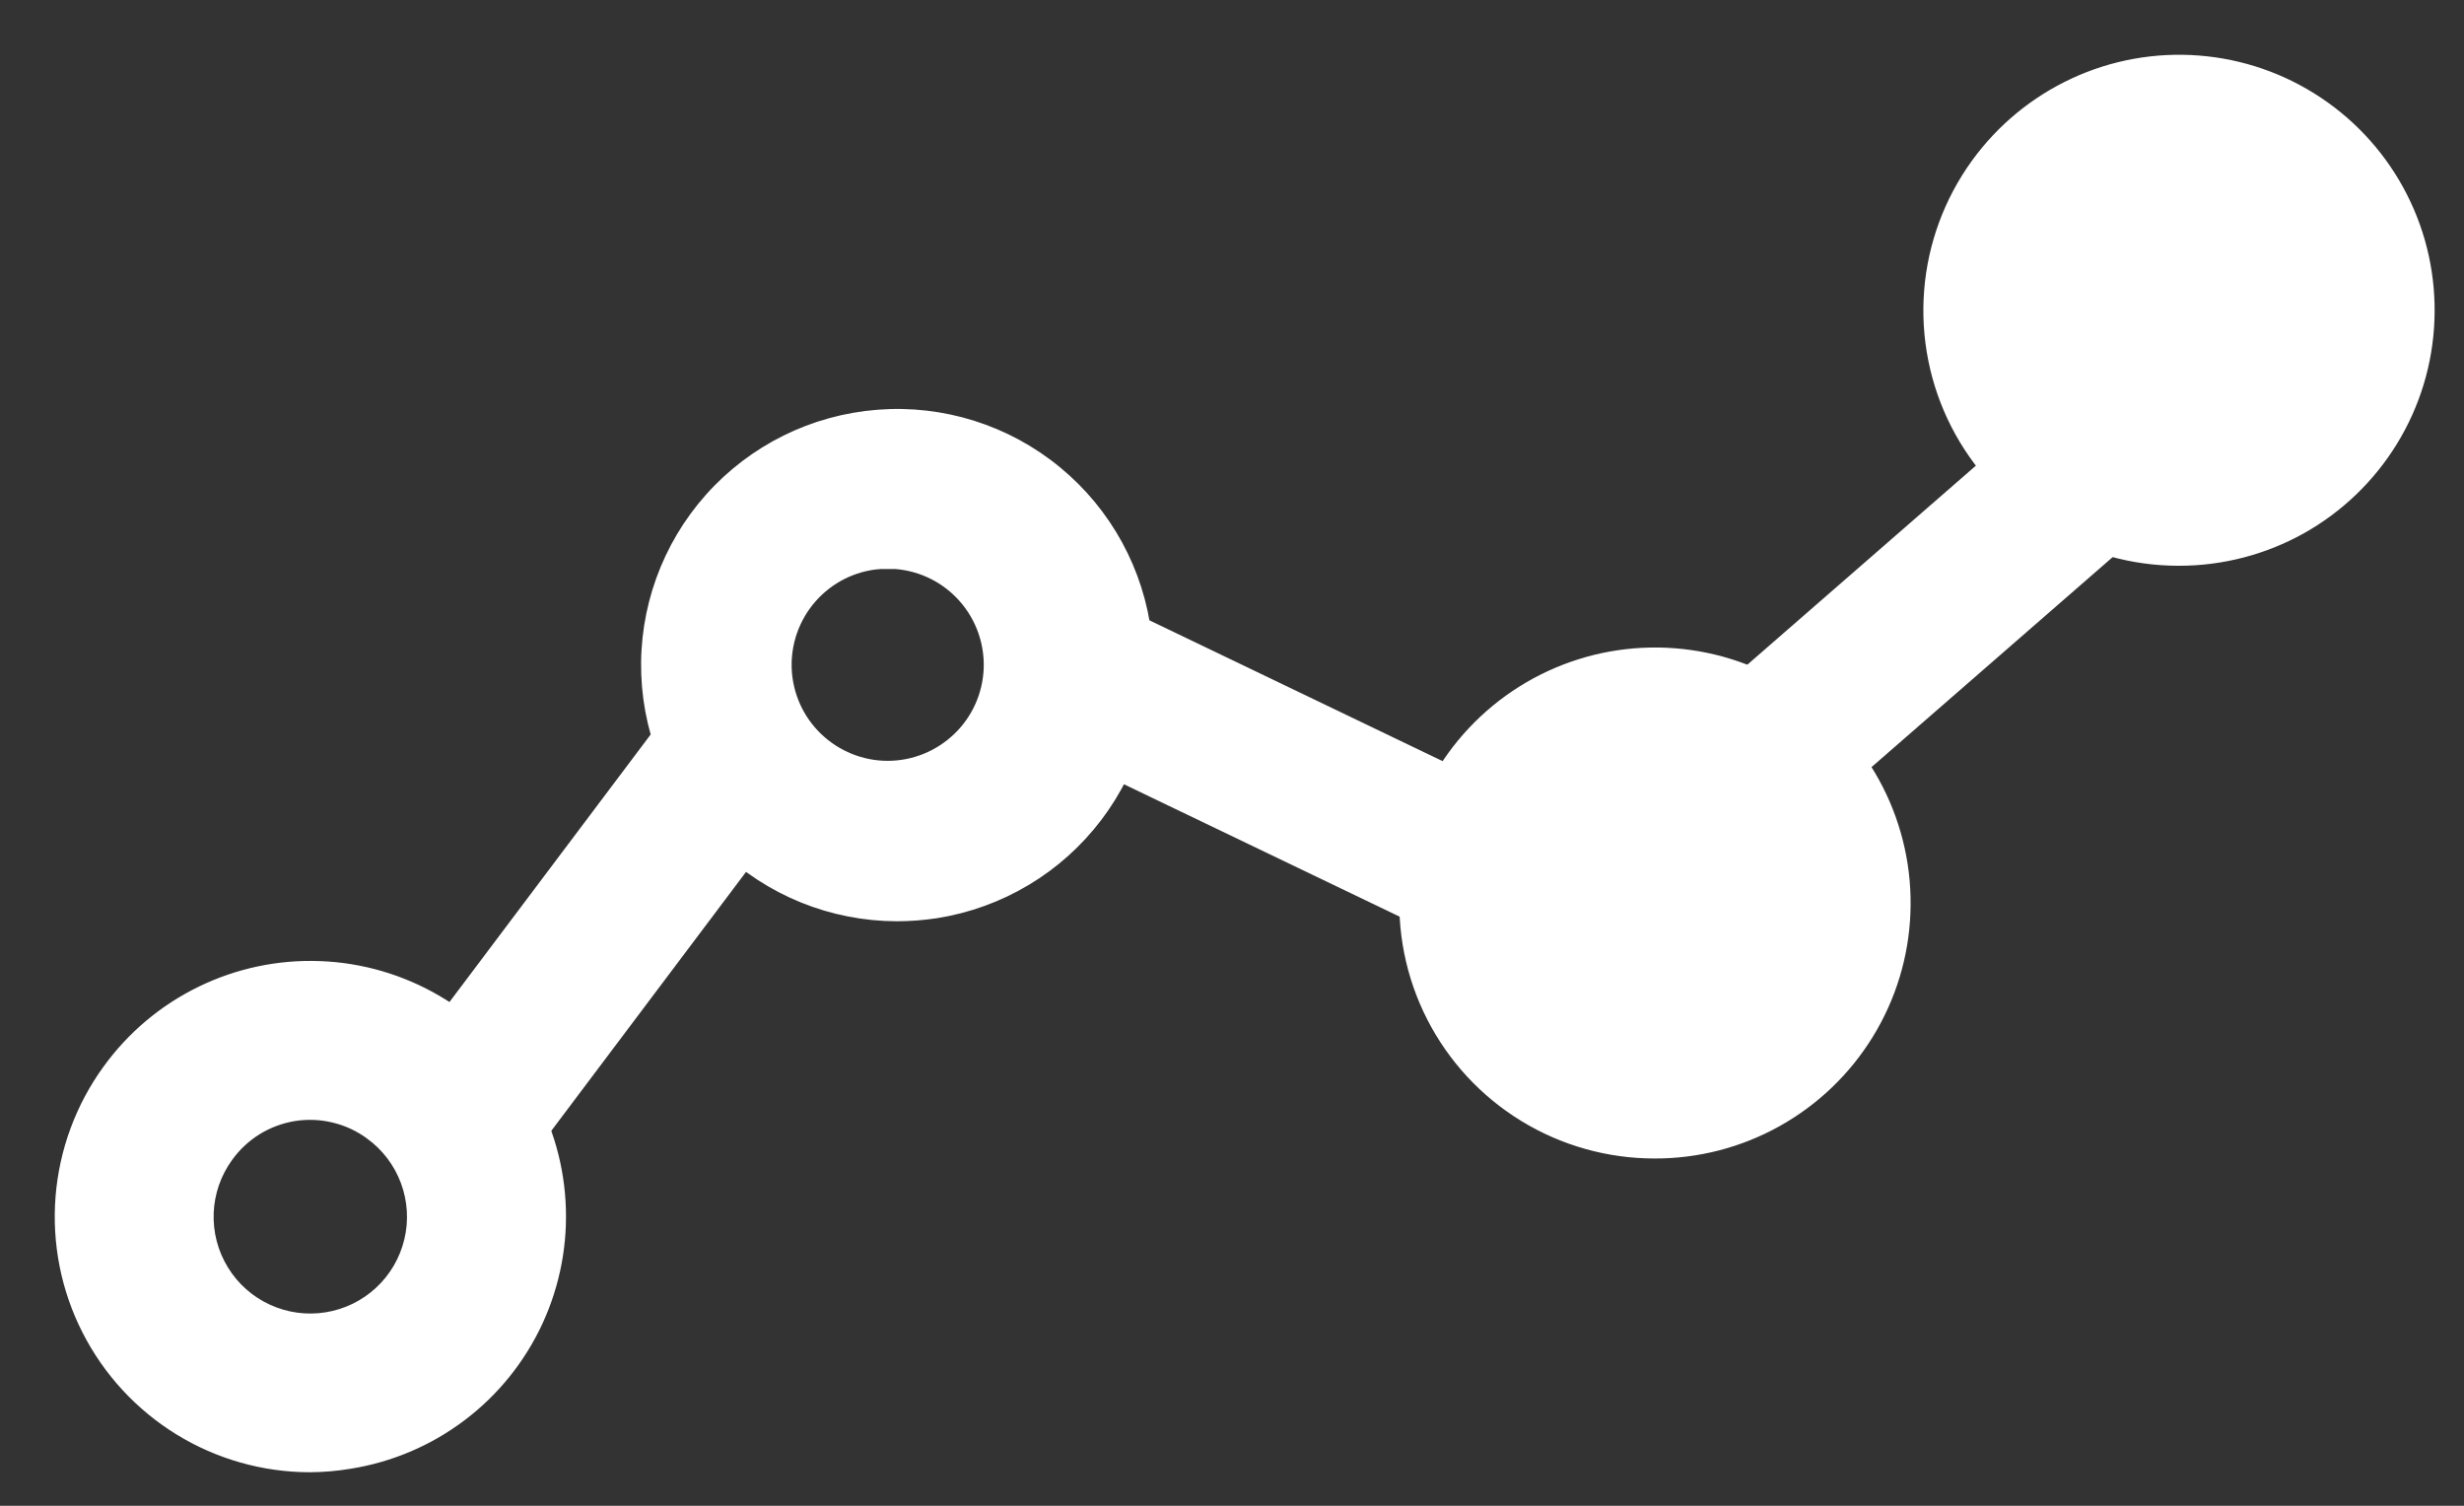 <svg width="36" height="22" viewBox="0 0 36 22" fill="none" xmlns="http://www.w3.org/2000/svg">
<rect x="0" y="0" width="36" height="22" fill="#333333" stroke="none"/>
<path d="M24.174 16.826C23.505 16.826 22.849 16.642 22.278 16.292C21.707 15.943 21.244 15.442 20.94 14.846C20.636 14.25 20.503 13.581 20.556 12.914C20.608 12.247 20.844 11.607 21.237 11.066C21.602 10.561 22.09 10.159 22.654 9.897C23.219 9.635 23.841 9.523 24.462 9.571C25.082 9.619 25.68 9.825 26.198 10.171C26.716 10.516 27.136 10.989 27.419 11.543C27.701 12.097 27.837 12.715 27.812 13.337C27.788 13.959 27.604 14.564 27.278 15.094C26.952 15.625 26.496 16.062 25.952 16.366C25.409 16.669 24.797 16.828 24.174 16.826ZM24.174 16.826C24.174 16.826 24.174 16.826 24.174 16.826L24.174 16.726L24.174 16.826C24.174 16.826 24.174 16.826 24.174 16.826ZM22.95 12.311L22.95 12.311C23.09 12.117 23.274 11.959 23.487 11.85C23.7 11.742 23.935 11.685 24.174 11.685H24.174C24.514 11.685 24.844 11.799 25.111 12.009C25.378 12.219 25.567 12.513 25.646 12.844C25.726 13.174 25.692 13.521 25.55 13.83C25.408 14.139 25.166 14.39 24.864 14.545C24.561 14.7 24.215 14.748 23.882 14.682C23.549 14.616 23.247 14.44 23.026 14.182C22.805 13.924 22.678 13.599 22.664 13.26C22.65 12.92 22.751 12.586 22.95 12.311Z" fill="white" stroke="white" stroke-width="0.2"/>
<path d="M13.099 13.36H13.099C13.292 13.36 13.485 13.345 13.676 13.316L13.676 13.316C14.606 13.169 15.443 12.668 16.011 11.919C16.58 11.169 16.836 10.228 16.727 9.294C16.617 8.359 16.151 7.503 15.424 6.905C14.698 6.307 13.768 6.013 12.83 6.086C11.891 6.158 11.018 6.59 10.391 7.292C9.765 7.994 9.434 8.912 9.469 9.852C9.504 10.792 9.901 11.683 10.578 12.337C11.254 12.991 12.158 13.357 13.099 13.36ZM12.84 8.114L12.848 8.214L13.091 8.214C13.478 8.245 13.838 8.425 14.095 8.716C14.352 9.006 14.487 9.385 14.472 9.773C14.456 10.161 14.291 10.528 14.011 10.796C13.731 11.065 13.358 11.216 12.969 11.216C12.581 11.216 12.208 11.065 11.928 10.796C11.648 10.528 11.483 10.161 11.467 9.773C11.452 9.385 11.587 9.006 11.844 8.716C12.101 8.425 12.461 8.245 12.848 8.214L12.84 8.114Z" fill="white" stroke="white" stroke-width="0.2"/>
<path d="M4.524 21.41L4.525 21.41C4.718 21.409 4.911 21.393 5.102 21.361C5.692 21.268 6.251 21.031 6.728 20.67C7.205 20.31 7.585 19.837 7.836 19.294C8.086 18.75 8.199 18.154 8.163 17.557C8.128 16.96 7.946 16.381 7.633 15.871C7.32 15.362 6.886 14.937 6.37 14.636C5.853 14.334 5.27 14.164 4.673 14.142C4.075 14.119 3.481 14.245 2.944 14.507C2.406 14.769 1.942 15.16 1.592 15.645C1.199 16.186 0.964 16.826 0.911 17.493C0.859 18.16 0.991 18.828 1.295 19.424C1.598 20.02 2.06 20.521 2.63 20.872C3.199 21.222 3.855 21.409 4.524 21.41ZM3.309 16.89L3.309 16.89C3.425 16.728 3.572 16.591 3.741 16.486C3.91 16.382 4.098 16.312 4.294 16.28C4.491 16.249 4.691 16.257 4.884 16.304C5.078 16.35 5.26 16.435 5.42 16.552L5.421 16.553C5.663 16.728 5.848 16.972 5.952 17.252C6.056 17.533 6.075 17.838 6.005 18.129C5.936 18.42 5.782 18.684 5.562 18.888C5.343 19.091 5.068 19.225 4.773 19.272C4.477 19.32 4.174 19.278 3.902 19.153C3.63 19.028 3.401 18.826 3.245 18.57C3.088 18.316 3.011 18.02 3.022 17.721C3.033 17.422 3.133 17.133 3.309 16.89Z" fill="white" stroke="white" stroke-width="0.2"/>
<path d="M15.445 10.767L15.402 10.857L15.492 10.901L21.199 13.642L21.289 13.686L21.332 13.596L22.164 11.865L22.207 11.775L22.117 11.731L16.41 8.99L16.32 8.946L16.276 9.036L15.445 10.767Z" fill="white" stroke="white" stroke-width="0.2"/>
<path d="M5.854 15.754L5.794 15.834L5.873 15.894L7.408 17.049L7.488 17.109L7.548 17.029L11.671 11.547L11.732 11.467L11.652 11.407L10.117 10.253L10.037 10.193L9.977 10.272L5.854 15.754Z" fill="white" stroke="white" stroke-width="0.2"/>
<path d="M31.831 8.166C31.161 8.166 30.505 7.982 29.934 7.632C29.364 7.283 28.901 6.782 28.597 6.186C28.293 5.59 28.16 4.921 28.212 4.254C28.264 3.587 28.5 2.947 28.893 2.405C29.258 1.901 29.746 1.499 30.311 1.237C30.875 0.975 31.498 0.863 32.118 0.911C32.739 0.959 33.336 1.165 33.854 1.511C34.372 1.856 34.792 2.328 35.075 2.883C35.358 3.437 35.493 4.055 35.468 4.677C35.444 5.299 35.26 5.904 34.934 6.434C34.608 6.965 34.152 7.402 33.609 7.706C33.065 8.009 32.453 8.167 31.831 8.166ZM31.831 8.166C31.831 8.166 31.831 8.166 31.831 8.166L31.831 8.066L31.831 8.166C31.831 8.166 31.831 8.166 31.831 8.166ZM30.611 3.651L30.611 3.65C30.727 3.489 30.873 3.352 31.043 3.247C31.212 3.142 31.4 3.072 31.596 3.041C31.793 3.01 31.993 3.017 32.186 3.064C32.38 3.111 32.562 3.195 32.722 3.313L32.722 3.313C32.965 3.489 33.15 3.732 33.254 4.013C33.358 4.293 33.377 4.598 33.307 4.889C33.238 5.181 33.084 5.445 32.864 5.648C32.645 5.852 32.37 5.985 32.075 6.033C31.779 6.08 31.476 6.039 31.204 5.914C30.932 5.789 30.703 5.586 30.547 5.331C30.39 5.076 30.312 4.78 30.324 4.481C30.335 4.182 30.435 3.893 30.611 3.651Z" fill="white" stroke="white" stroke-width="0.2"/>
<path d="M24.993 10.311L24.918 10.377L24.983 10.452L26.244 11.9L26.31 11.976L26.385 11.91L31.489 7.465L31.565 7.4L31.499 7.324L30.238 5.876L30.173 5.801L30.097 5.866L24.993 10.311Z" fill="white" stroke="white" stroke-width="0.2"/>
</svg>
